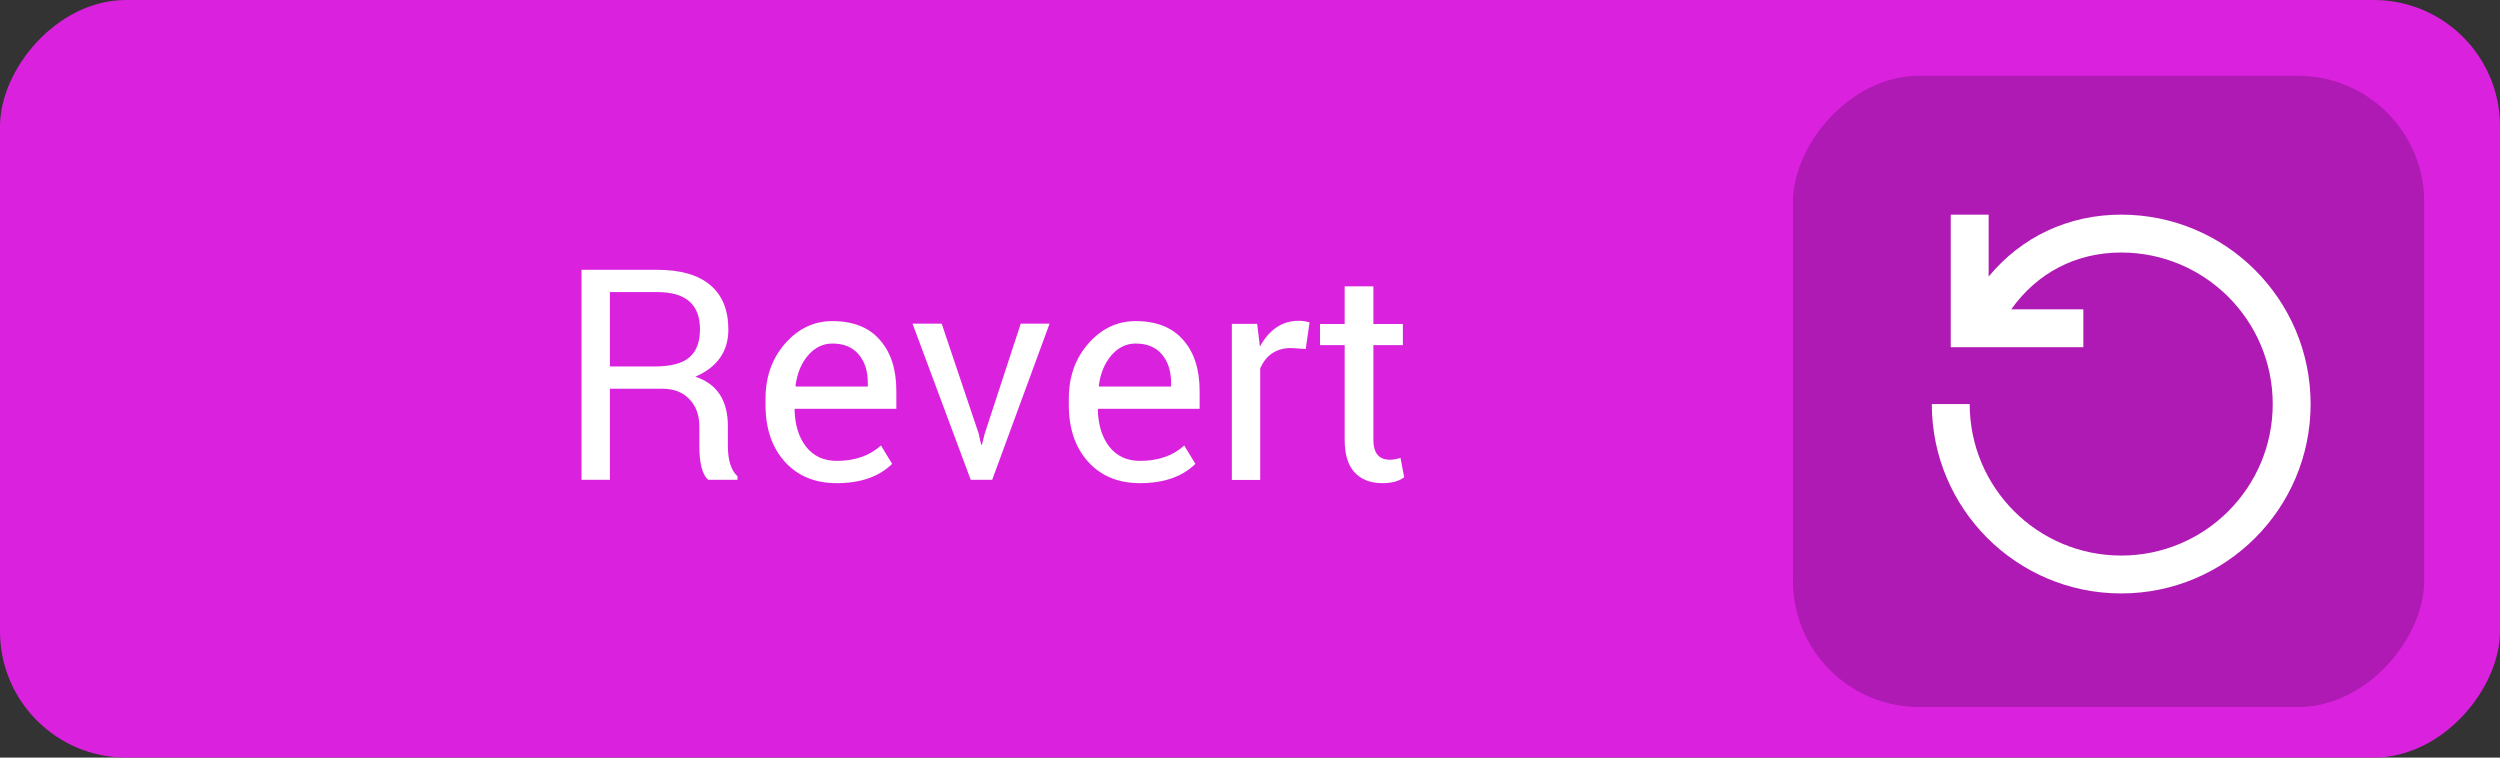 <svg width="99" height="30" viewBox="0 0 99 30" fill="none" xmlns="http://www.w3.org/2000/svg">
<rect x="0" y="0" width="99" height="30" fill="#333333" stroke="none"/>
<rect width="99" height="30" rx="5" transform="matrix(-1 0 0 1 99 0)" fill="#DA22DE"/>
<path d="M26.247 15.395H24.152V19H23.028V10.685H26.037C26.951 10.685 27.647 10.886 28.125 11.288C28.604 11.69 28.843 12.278 28.843 13.052C28.843 13.915 28.407 14.538 27.535 14.918C28.394 15.198 28.824 15.852 28.824 16.88V17.661C28.824 18.228 28.951 18.628 29.205 18.86V19H28.043C27.81 18.793 27.694 18.344 27.694 17.654V16.893C27.694 16.44 27.563 16.078 27.3 15.807C27.038 15.532 26.687 15.395 26.247 15.395ZM24.152 11.567V14.512H25.923C26.558 14.512 27.015 14.394 27.294 14.157C27.578 13.915 27.719 13.543 27.719 13.04C27.719 12.058 27.159 11.567 26.037 11.567H24.152ZM34.365 15.16C34.365 14.694 34.245 14.32 34.003 14.036C33.762 13.748 33.415 13.604 32.962 13.604C32.59 13.604 32.268 13.761 31.998 14.074C31.731 14.387 31.566 14.787 31.502 15.274L31.515 15.306H34.365V15.16ZM33.134 19.133C32.275 19.133 31.589 18.85 31.077 18.283C30.569 17.716 30.315 16.969 30.315 16.042V15.788C30.315 14.921 30.574 14.193 31.09 13.604C31.61 13.012 32.234 12.716 32.962 12.716C33.783 12.716 34.41 12.963 34.841 13.459C35.277 13.949 35.495 14.624 35.495 15.483V16.188H31.483L31.464 16.213C31.477 16.823 31.629 17.316 31.921 17.692C32.218 18.065 32.622 18.251 33.134 18.251C33.853 18.251 34.437 18.048 34.886 17.642L35.33 18.372H35.324C34.807 18.879 34.078 19.133 33.134 19.133ZM37.291 12.817L38.758 17.178L38.853 17.61H38.885L38.993 17.178L40.421 12.817H41.563L39.291 19H38.44L36.136 12.817H37.291ZM46.375 15.16C46.375 14.694 46.254 14.32 46.013 14.036C45.772 13.748 45.425 13.604 44.972 13.604C44.6 13.604 44.278 13.761 44.007 14.074C43.741 14.387 43.576 14.787 43.512 15.274L43.525 15.306H46.375V15.16ZM45.144 19.133C44.285 19.133 43.599 18.85 43.087 18.283C42.579 17.716 42.325 16.969 42.325 16.042V15.788C42.325 14.921 42.583 14.193 43.1 13.604C43.62 13.012 44.244 12.716 44.972 12.716C45.793 12.716 46.419 12.963 46.851 13.459C47.287 13.949 47.505 14.624 47.505 15.483V16.188H43.493L43.474 16.213C43.487 16.823 43.639 17.316 43.931 17.692C44.227 18.065 44.632 18.251 45.144 18.251C45.863 18.251 46.447 18.048 46.895 17.642L47.34 18.372H47.334C46.817 18.879 46.087 19.133 45.144 19.133ZM49.904 19.006H48.781V12.824H49.784L49.892 13.725C50.268 13.044 50.78 12.703 51.428 12.703C51.58 12.703 51.724 12.724 51.859 12.767L51.707 13.82L51.129 13.782C50.55 13.782 50.141 14.051 49.904 14.588V19.006ZM53.249 11.338H54.386V12.83H55.554V13.668H54.386V17.419C54.386 17.944 54.604 18.206 55.04 18.206C55.175 18.206 55.315 18.181 55.459 18.13L55.605 18.898C55.401 19.055 55.116 19.133 54.748 19.133C54.274 19.133 53.905 18.991 53.643 18.708C53.381 18.424 53.249 17.995 53.249 17.419V13.668H52.272V12.83H53.249V11.338Z" fill="white"/>
<rect width="25" height="25" rx="5" transform="matrix(-1 0 0 1 96 3)" fill="#B01AB4"/>
<path fill-rule="evenodd" clip-rule="evenodd" d="M79.645 12.25H82.5V13.75H77.25V8.5H78.75V10.953C80.044 9.387 81.897 8.5 84 8.5C88.142 8.5 91.5 11.858 91.5 16C91.5 20.142 88.142 23.5 84 23.5C79.858 23.5 76.5 20.142 76.5 16H78C78 19.314 80.686 22 84 22C87.314 22 90 19.314 90 16C90 12.686 87.314 10 84 10C82.205 10 80.665 10.809 79.645 12.25Z" fill="white"/>
</svg>
